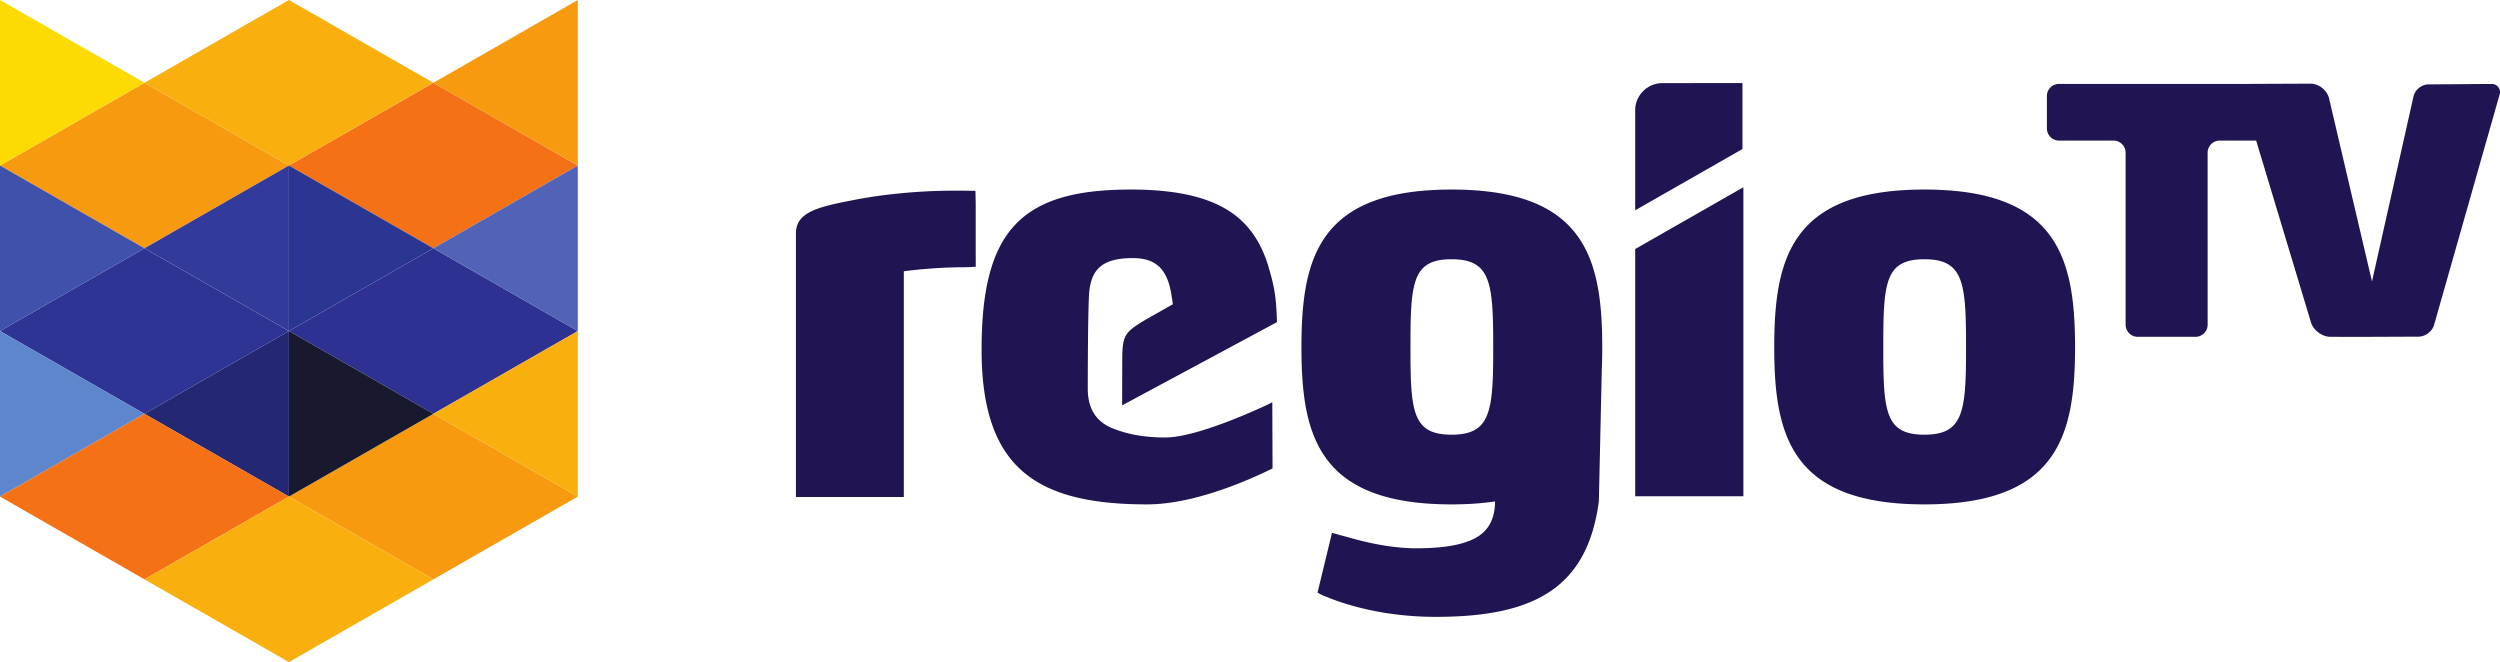 <svg xmlns="http://www.w3.org/2000/svg" width="800" height="211.876"><path fill="#211452" d="M523.261 79.692v79.119h34.622V59.92l-34.622 19.772m92.544 3.269c-12.608 0-13.156 7.496-13.156 28.163 0 20.475.548 27.977 13.156 27.977s13.334-7.501 13.334-27.977c0-20.666-.725-28.163-13.334-28.163zm0 78.444c-42.555 0-48.048-21.947-48.048-50.282 0-28.529 5.493-50.469 48.048-50.469s48.212 21.941 48.212 50.469c.001 28.336-5.658 50.282-48.212 50.282M312.243 85.359s-2.264.161-3.853.161c-10.043 0-19.167 1.286-19.167 1.286v69.479 2.745h-34.53v-2.745-81.555c0-6.586 6.386-8.413 17.899-10.608 8.952-1.826 21.002-3.105 32.516-3.105h3.283l3.753.051.083 4.149v15.91l.017 4.232M464.495 139.1c-12.593 0-13.146-7.501-13.146-27.977 0-20.666.553-28.163 13.146-28.163 12.599 0 13.336 7.496 13.336 28.163 0 20.476-.737 27.977-13.336 27.977zm48.222-27.976c0-28.529-5.652-50.469-48.222-50.469-42.553 0-48.034 21.941-48.034 50.469 0 28.335 5.482 50.282 48.034 50.282 5.177 0 9.791-.335 13.925-.944-.055 6.299-2.608 10.627-8.752 12.794-3.841 1.463-9.323 2.196-16.447 2.196-10.96 0-21.365-3.475-24.293-4.197l-2.687-.756-4.633 19.143s1.663.984 2.93 1.356c5.121 2.184 17.722 6.398 34.897 6.398 31.316 0 48.502-9.064 52.198-36.982 0 .005.61-27.097.952-42.655.096-2.168.133-4.39.133-6.637m-105.583 17.569l-.934.521s-22.297 10.782-33.259 10.782c-7.127 0-12.275-1.157-16.115-2.621-6.205-2.201-8.743-6.681-8.743-13.088 0 0 0-27.978.552-31.64.913-6.402 4.015-10.052 13.872-10.052 6.586 0 10.784 2.74 12.249 11.152.201 1.415.393 2.124.536 3.625l-8.536 4.84c-6.742 4.019-7.612 4.968-7.631 12.652l-.005.038-.041 14.821 49.543-26.634c-.181-8.128-.974-11.998-2.757-17.862l.017-.011c-.084-.318-.195-.617-.295-.914-.063-.179-.114-.357-.171-.536-1.672-4.885-4.037-8.998-7.289-12.326-7.124-7.32-18.813-10.785-36.337-10.785-35.08 0-47.682 13.158-47.682 51.201 0 37.854 17.348 49.551 52.961 49.551 15.251 0 32.977-7.946 40.144-11.512l-.079-21.202M531.857 26.601a8.71 8.71 0 0 0-8.596 8.469V67.29l34.33-19.603V26.576l-25.734.025M800 29.473a2.6 2.6 0 0 0-2.544-2.602v-.002h-.03l-.03-.002-.02.002-3.036.014-17.286.128c-2.132.017-4.264 1.736-4.727 3.819l-13.294 59.235-13.736-58.59c-.613-2.598-3.299-4.717-5.963-4.706l-19.759.084h-60.689c-2.133 0-3.88 1.746-3.88 3.882V41.1c0 2.136 1.746 3.885 3.88 3.885h17.434c2.133 0 3.879 1.746 3.879 3.882v55.036c0 2.135 1.746 3.882 3.882 3.882h18.481c2.132 0 3.881-1.748 3.881-3.882V48.869a3.89 3.89 0 0 1 3.881-3.882h11.645l17.537 58.147c.765 2.556 3.58 4.648 6.244 4.651l7.693.001v.002h2.242l.805-.002 2.001.002v-.003l3.318-.012 12.148-.047c2.141-.008 4.363-1.695 4.947-3.75l20.102-70.673.895-3.131v-.004c.062-.224.102-.452.102-.694"/><path fill="#f47116" d="M138.674 26.484L92.451 52.969l46.224 26.484 46.224-26.484z"/><path fill="#2f3192" d="M138.674 79.453l-46.224 26.484 46.224 26.484 46.224-26.484z"/><path d="M138.674 132.422L92.45 158.906l46.224 26.484 46.224-26.484zM46.226 79.453l46.225-26.484-46.225-26.484L0 52.969z" fill="#f89a0f"/><path fill="#f9af0e" d="M92.451 52.969l46.224-26.484L92.451 0 46.226 26.484z"/><path fill="#2d3494" d="M46.226 132.422l46.225-26.484-46.225-26.484L0 105.938z"/><path fill="#333b9a" d="M92.451 52.969L46.226 79.453l46.225 26.484z"/><path fill="#f9af0e" d="M184.899 105.938l-46.224 26.484 46.224 26.484z"/><path fill="#5162b7" d="M184.899 52.969l-46.224 26.484 46.224 26.484z"/><path fill="#f89a0f" d="M184.899 52.969V0l-46.224 26.484z"/><path fill="#5d86cd" d="M0 158.906l46.226-26.484L0 105.938z"/><path fill="#3f51ab" d="M0 105.938l46.226-26.484L0 52.969z"/><path fill="#fdda04" d="M0 52.969l46.226-26.484L0 0z"/><path fill="#2b3693" d="M92.451 52.969v52.969l46.224-26.484z"/><path fill="#242872" d="M92.451 105.938l-46.225 26.484 46.225 26.484z"/><path fill="#18182e" d="M92.451 105.938v52.968l46.224-26.484z"/><path fill="#f47116" d="M92.451 158.906l-46.225-26.484L0 158.906l46.226 26.484z"/><path fill="#f9af0e" d="M92.451 158.906L46.226 185.39l46.225 26.485 46.224-26.485z"/></svg>